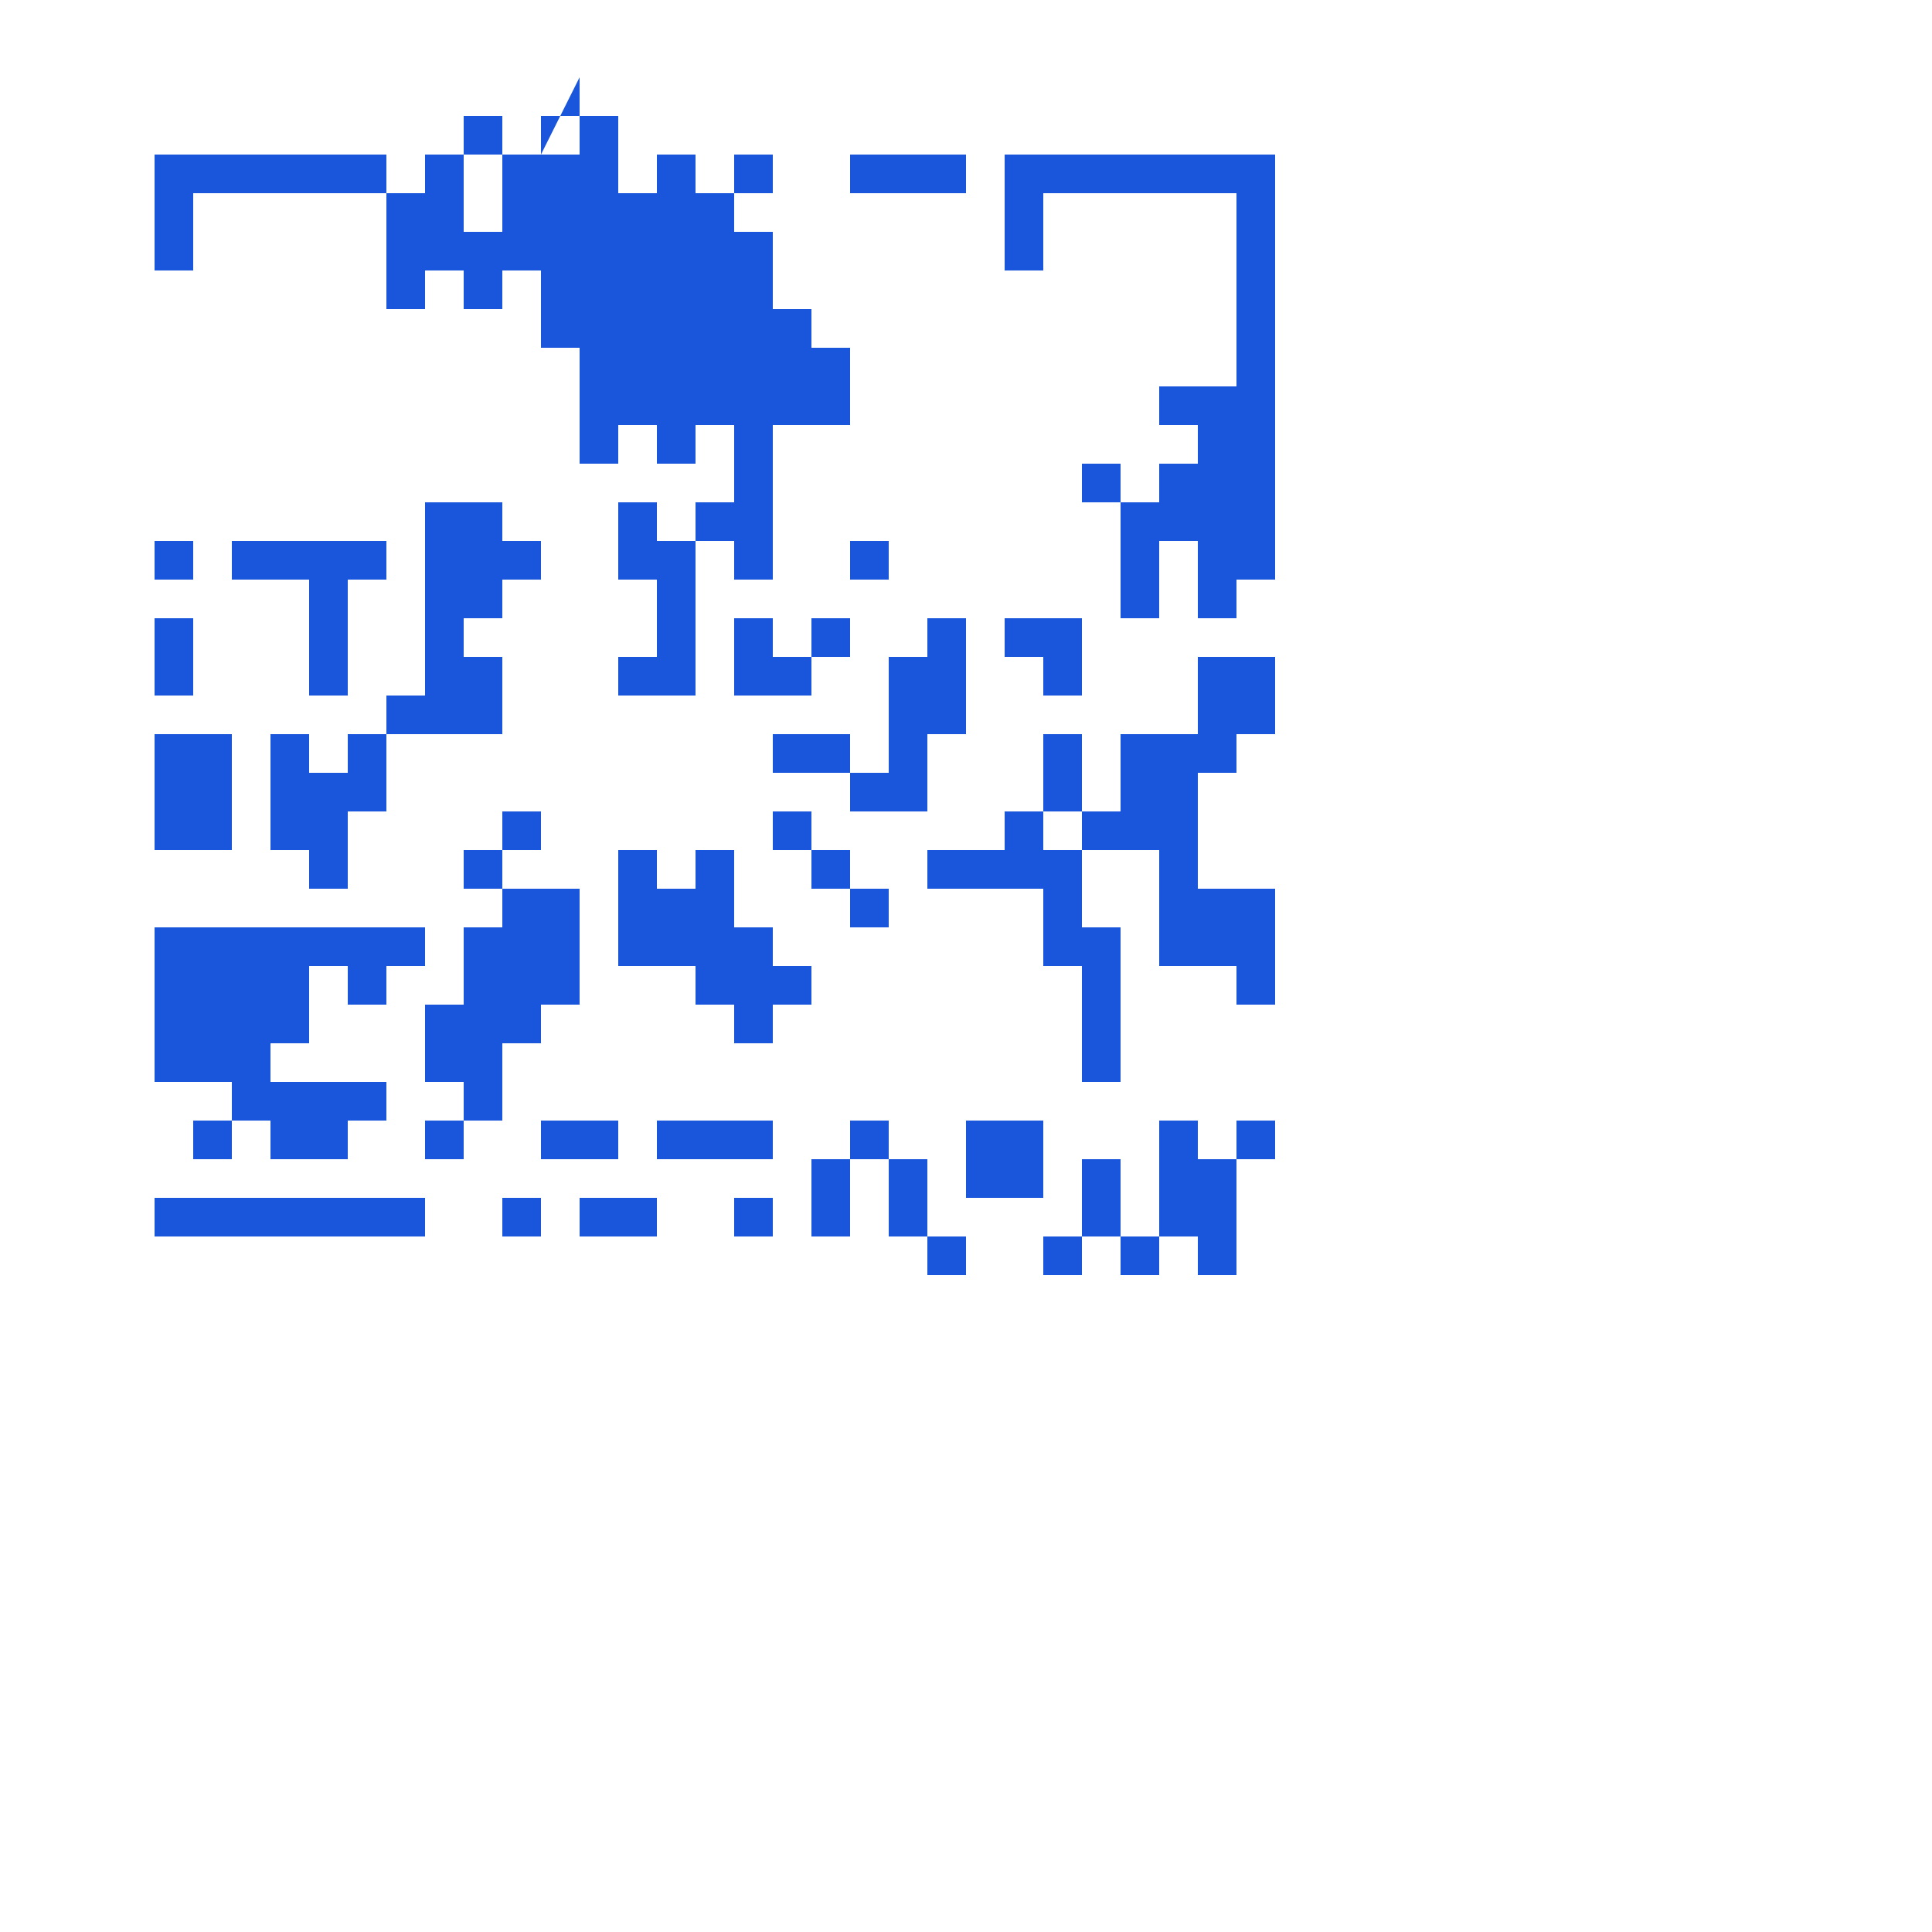 <?xml version="1.0" standalone="yes"?>
<svg width="300" height="300" xmlns="http://www.w3.org/2000/svg" version="1.1">
<rect x="0" y="0" width="300" height="300" fill="#ffffff"/>
<g transform="scale(6)">
<g transform="translate(4,4)">
<path fill-rule="evenodd" d="M0 0h7v1h-1v1h-1v-1h-4v2h-1v-3M8 0h1v2h-1v-2M10 0h2v1h1v-1h1v1h1v-1h1v1h-1v1h1v2h1v1h1v2h-2v3h-1v-3h-1v1h-1v-1h-1v1h-1v-3h-1v-2h-1v1h-1v-1h-1v1h-1v-2h-1v-1h1v-1h2v-1h1v1h1v-1h1v1h1v-1h-1v-1M18 0h3v1h-3v-1M22 0h7v7h-3v-1h2v-5h-5v2h-1v-3M27 7h2v1h-2v-1M24 8h1v1h-1v-1M26 8h1v2h-1v-2M28 8h1v3h-1v1h1v1h-2v-5M8 9h1v1h1v1h-1v1h-1v1h-1v1h-2v-1h1v-3h1v-1h1M12 9h1v1h-1v-1M14 9h1v1h-1v-1M25 9h1v1h-1v-1M0 10h1v1h-1v-1M2 10h5v3h1v2h-2v-1h-1v-1h1v-2h-1v3h-1v-3h-2v-1M12 10h2v4h-2v-1h1v-2h-1v-1M15 10h1v1h-1v-1M18 10h1v1h-1v-1M25 10h1v2h-1v-2M0 12h1v2h-1v-2M15 12h1v2h-1v-2M17 12h1v1h-1v-1M20 12h1v2h-1v-2M22 12h2v1h-2v-1M27 12h2v3h-1v1h-1v3h1v3h-1v1h-2v-1h1v-1h-1v-1h1v-2h-1v-1h-2v-1h3v-1h1v-3M8 13h1v2h-1v-2M16 13h1v1h-1v-1M19 13h1v1h1v1h-1v2h-1v1h2v1h2v1h-3v-1h-1v-1h-1v-2h1v-2M23 13h1v1h-1v-1M0 15h2v1h4v1h-1v2h-1v-1h-1v-2h-1v2h-2v-3M3 15h1v1h-1v-1M5 15h1v1h-1v-1M16 15h2v1h-2v-1M23 15h1v1h-1v-1M25 15h1v1h-1v-1M24 16h1v1h-1v-1M9 17h1v1h-1v-1M16 17h1v1h-1v-1M18 17h1v1h-1v-1M22 17h1v1h-1v-1M24 17h1v1h-1v-1M8 18h1v1h-1v-1M12 18h1v1h-1v-1M14 18h1v2h1v1h1v1h-1v1h-1v-1h-1v-1h-1v-2h1v-1M17 18h1v1h-1v-1M19 18h1v1h-1v-1M23 18h1v2h1v1h-3v-1h-1v-2h2M9 19h2v3h-1v1h-1v2h-1v-1h-1v-2h1v-2h1v-1M12 19h1v2h-1v-2M18 19h1v1h-1v-1M20 19h1v1h-1v-1M28 19h1v3h-2v1h-1v-1h-1v-2h1v1h2v-2M0 20h7v1h-1v1h-1v-1h-1v2h-1v1h3v1h-3v1h-3v-1h2v-1h-2v-4M22 20h1v1h-1v-1M24 21h2v2h-1v1h-1v-3M0 25h1v1h-1v-1M2 25h3v1h-3v-1M7 25h1v1h-1v-1M10 25h2v1h-2v-1M13 25h3v1h-3v-1M18 25h1v1h-1v-1M21 25h2v2h-2v-2M26 25h1v2h-1v-2M28 25h1v1h-1v-1M17 26h1v2h-3v-1h2v-1M19 26h1v2h-1v-2M24 26h1v1h-1v-1M27 26h1v3h-1v-1h-1v-1h1v-1M0 27h7v1h-7v-1M9 27h1v1h-1v-1M11 27h2v1h-2v-1M16 27h1v1h-1v-1M24 27h1v1h-1v-1M20 28h1v1h-1v-1M23 28h1v1h-1v-1M25 28h1v1h-1v-1" fill="#1a56db"/>
</g>
</g>
</svg>
